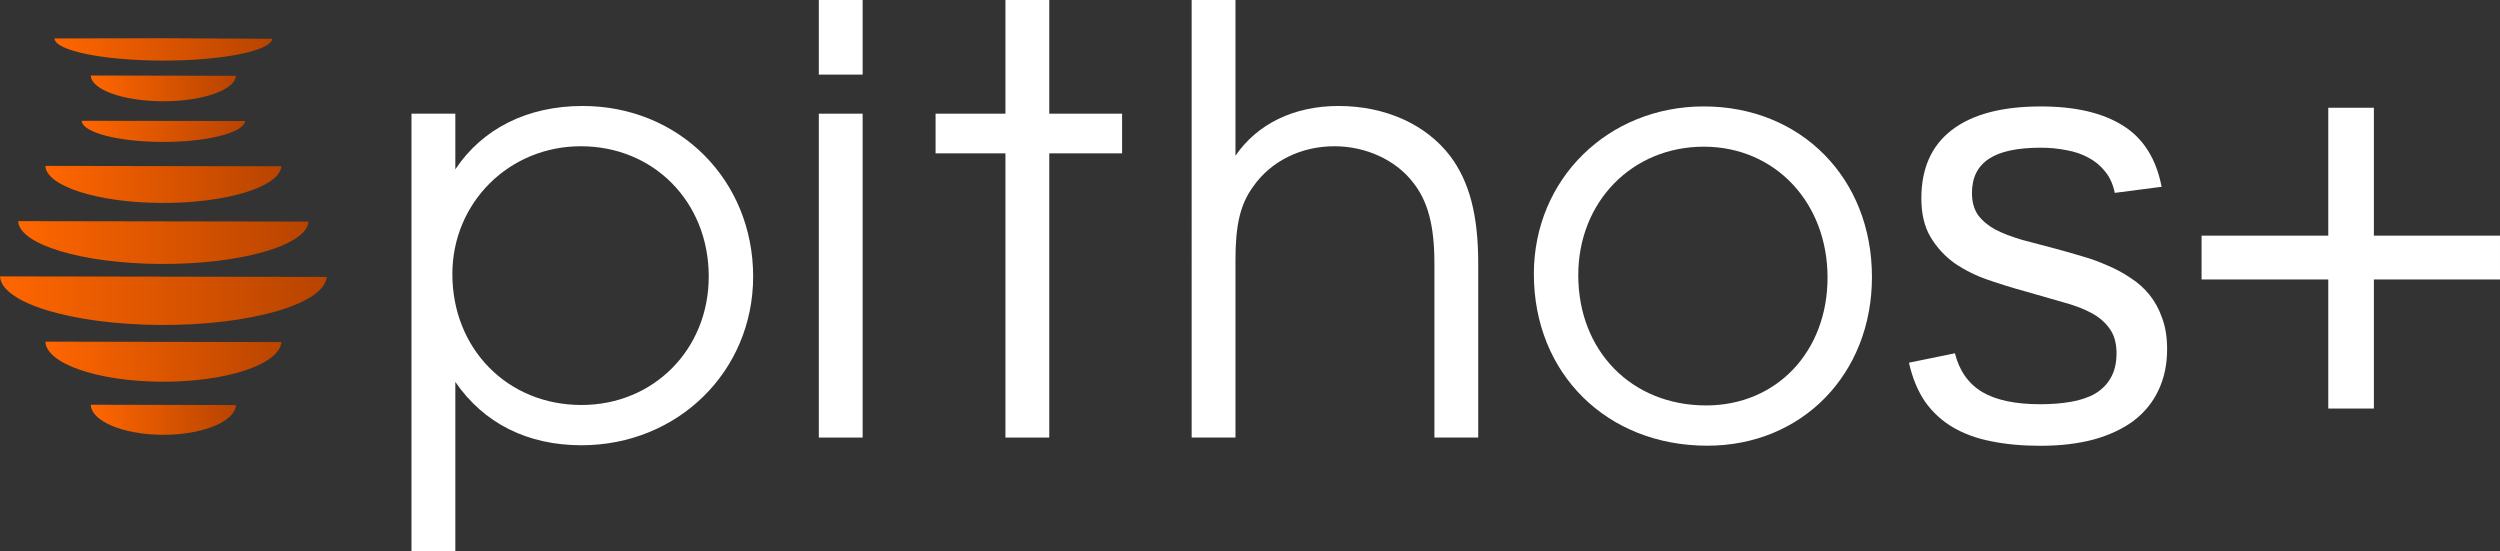 <?xml version="1.0" encoding="utf-8"?>
<!-- Generator: Adobe Illustrator 16.0.0, SVG Export Plug-In . SVG Version: 6.00 Build 0)  -->
<!DOCTYPE svg PUBLIC "-//W3C//DTD SVG 1.1//EN" "http://www.w3.org/Graphics/SVG/1.1/DTD/svg11.dtd">
<svg version="1.1"
	 id="svg2" xmlns:inkscape="http://www.inkscape.org/namespaces/inkscape" xmlns:sodipodi="http://sodipodi.sourceforge.net/DTD/sodipodi-0.dtd" xmlns:rdf="http://www.w3.org/1999/02/22-rdf-syntax-ns#" xmlns:dc="http://purl.org/dc/elements/1.1/" xmlns:cc="http://creativecommons.org/ns#" xmlns:svg="http://www.w3.org/2000/svg" inkscape:version="0.48.1 r9760" sodipodi:docname="pithosplus-0.0.1-negative.svg"
	 xmlns="http://www.w3.org/2000/svg" xmlns:xlink="http://www.w3.org/1999/xlink" x="0px" y="0px" width="777.059px"
	 height="171.344px" viewBox="64.958 23.41 777.059 171.344" enable-background="new 64.958 23.41 777.059 171.344"
	 xml:space="preserve">
<rect x="64.958" y="23.41" width="777.059" height="171.344" fill="#333333" stroke="none"/>
<sodipodi:namedview  id="namedview105" pagecolor="#ffffff" bordercolor="#666666" borderopacity="1" gridtolerance="10" guidetolerance="10" showgrid="false" inkscape:cx="57.500092" inkscape:cy="88.858449" objecttolerance="10" inkscape:zoom="2.1891652" inkscape:window-x="0" inkscape:current-layer="g3951" inkscape:window-height="857" inkscape:pageopacity="0" inkscape:window-width="1713" inkscape:window-maximized="0" inkscape:window-y="24" inkscape:pageshadow="2">
	</sodipodi:namedview>
<g id="layer1" transform="translate(0,-851.562)">
	<g id="g3951">
		<g id="flowRoot11246" transform="matrix(4.601,0,0,4.601,135.259,782.324)">
			<path id="path3062" fill="#FFFFFF" d="M12.52,27.816v29.56h2.96v-11.44c1.92,2.8,4.88,4.28,8.52,4.28c6.52,0,11.6-5,11.6-11.4
				c0-6.52-5-11.52-11.52-11.52c-3.72,0-6.76,1.52-8.6,4.28v-3.76H12.52 M23.96,30.016c4.92,0,8.64,3.76,8.64,8.8
				c0,4.92-3.72,8.68-8.6,8.68c-5,0-8.72-3.8-8.72-8.84C15.28,33.816,19.12,30.016,23.96,30.016"/>
		</g>
		<g id="flowRoot11246-5" transform="matrix(4.601,0,0,4.601,487.978,782.461)">
			<path id="path3059" fill="#FFFFFF" d="M23.16,27.296c-6.48,0-11.48,4.92-11.48,11.32c0,6.72,4.92,11.6,11.72,11.6
				c6.4,0,11.12-4.84,11.12-11.4C34.52,32.136,29.72,27.296,23.16,27.296 M23.16,30.016c4.8,0,8.36,3.76,8.36,8.84
				c0,5-3.44,8.64-8.2,8.64c-5.04,0-8.64-3.68-8.64-8.8C14.68,33.736,18.32,30.016,23.16,30.016"/>
		</g>
		<g id="flowRoot11246-5-5-2-0" transform="matrix(4.601,0,0,4.826,607.168,775.838)">
			<path id="path3056" fill="#FFFFFF" d="M28.555,43.023c0,0.99-0.195,1.875-0.586,2.656c-0.377,0.768-0.931,1.419-1.66,1.953
				c-0.729,0.521-1.628,0.925-2.695,1.211c-1.055,0.273-2.266,0.41-3.633,0.41c-1.224,0-2.331-0.098-3.32-0.293
				c-0.977-0.182-1.836-0.482-2.578-0.899c-0.742-0.416-1.367-0.963-1.875-1.64c-0.495-0.69-0.859-1.53-1.093-2.52l3.105-0.605
				c0.3,1.133,0.918,1.966,1.855,2.5c0.938,0.521,2.24,0.781,3.907,0.781c0.755,0,1.445-0.052,2.07-0.156
				c0.638-0.104,1.185-0.28,1.641-0.527c0.455-0.26,0.807-0.599,1.054-1.016c0.261-0.43,0.391-0.957,0.391-1.582
				c0-0.638-0.15-1.159-0.45-1.563c-0.299-0.416-0.716-0.762-1.25-1.035c-0.534-0.274-1.185-0.508-1.954-0.703
				c-0.755-0.208-1.588-0.436-2.5-0.684c-0.846-0.221-1.686-0.469-2.519-0.742c-0.833-0.274-1.589-0.632-2.266-1.074
				c-0.664-0.456-1.204-1.016-1.621-1.68c-0.417-0.664-0.625-1.497-0.625-2.5c0-1.927,0.684-3.392,2.051-4.394
				c1.38-1.016,3.386-1.523,6.016-1.523c2.33,0,4.18,0.41,5.547,1.23c1.38,0.82,2.252,2.135,2.617,3.945l-3.164,0.391
				c-0.117-0.547-0.332-1.003-0.644-1.367c-0.312-0.378-0.69-0.677-1.133-0.898c-0.442-0.234-0.944-0.397-1.504-0.488
				c-0.547-0.104-1.12-0.156-1.719-0.156c-1.589,0-2.76,0.241-3.516,0.723c-0.755,0.482-1.133,1.211-1.133,2.188
				c0,0.573,0.137,1.048,0.41,1.426c0.287,0.365,0.677,0.677,1.172,0.937c0.508,0.248,1.113,0.469,1.816,0.664
				c0.703,0.182,1.478,0.378,2.324,0.586c0.56,0.143,1.133,0.3,1.719,0.469c0.586,0.156,1.152,0.352,1.699,0.586
				c0.56,0.221,1.081,0.488,1.563,0.801c0.495,0.3,0.925,0.664,1.289,1.094c0.365,0.43,0.651,0.931,0.859,1.504
				C28.444,41.604,28.555,42.268,28.555,43.023"/>
		</g>
		<g id="flowRoot2899" transform="matrix(4.601,0,0,4.601,261.862,782.324)">
			<path id="path3053" fill="#FFFFFF" d="M12.52,49.696h2.96v-21.88h-2.96V49.696 M12.52,25.176h2.96v-5.04h-2.96V25.176"/>
		</g>
		<g id="flowRoot2907" transform="matrix(4.601,0,0,4.601,307.54,782.324)">
			<path id="path3050" fill="#FFFFFF" d="M15.2,49.696h2.96v-19.2h4.92v-2.68h-4.92v-7.68H15.2v7.68h-4.72v2.68h4.72V49.696"/>
		</g>
		<g id="flowRoot2915" transform="matrix(4.601,0,0,4.601,377.748,782.324)">
			<path id="path3047" fill="#FFFFFF" d="M12.52,49.696h2.96v-12c0-2.36,0.32-3.76,1.2-4.96c1.2-1.72,3.24-2.72,5.48-2.72
				c2.12,0,4.12,0.92,5.28,2.4c1.04,1.28,1.48,2.96,1.48,5.52v11.76h2.96v-11.76c0-3.28-0.6-5.52-1.88-7.24
				c-1.64-2.16-4.4-3.4-7.56-3.4c-3,0-5.48,1.2-6.96,3.36v-10.52h-2.96V49.696"/>
		</g>
		
			<linearGradient id="path2551_1_" gradientUnits="userSpaceOnUse" x1="374.122" y1="378.538" x2="454.105" y2="378.538" gradientTransform="matrix(0.564 0 0 -1.123 -117.949 1327.359)">
			<stop  offset="0" style="stop-color:#FF6600"/>
			<stop  offset="1" style="stop-color:#B84400"/>
		</linearGradient>
		<path id="path2551" fill="url(#path2551_1_)" d="M138.301,898.531c-0.313,4.483-10.669,8.026-23.131,7.914
			c-12.117-0.109-21.83-3.642-22.003-8.002"/>
		
			<linearGradient id="path2553_1_" gradientUnits="userSpaceOnUse" x1="364.123" y1="211.206" x2="454.103" y2="211.206" gradientTransform="matrix(0.564 0 0 -0.704 -115.127 1064.522)">
			<stop  offset="0" style="stop-color:#FF6600"/>
			<stop  offset="1" style="stop-color:#B84400"/>
		</linearGradient>
		<path id="path2553" fill="url(#path2553_1_)" d="M141.122,912.59c-0.352,3.681-12.003,6.59-26.023,6.498
			c-13.631-0.09-24.559-2.99-24.753-6.57"/>
		
			<linearGradient id="path2555_1_" gradientUnits="userSpaceOnUse" x1="354.125" y1="362.544" x2="484.098" y2="362.544" gradientTransform="matrix(0.564 0 0 -1.169 -120.769 1356.028)">
			<stop  offset="0" style="stop-color:#FF6600"/>
			<stop  offset="1" style="stop-color:#B84400"/>
		</linearGradient>
		<path id="path2555" fill="url(#path2555_1_)" d="M152.405,926.66c-0.509,6.453-17.338,11.553-37.589,11.391
			c-19.689-0.158-35.474-5.242-35.754-11.518"/>
		
			<linearGradient id="path2557_1_" gradientUnits="userSpaceOnUse" x1="334.127" y1="366.549" x2="494.093" y2="366.549" gradientTransform="matrix(0.564 0 0 -1.351 -117.947 1445.457)">
			<stop  offset="0" style="stop-color:#FF6600"/>
			<stop  offset="1" style="stop-color:#B84400"/>
		</linearGradient>
		<path id="path2557" fill="url(#path2557_1_)" d="M160.868,943.851c-0.626,7.458-21.339,13.352-46.264,13.164
			c-24.233-0.183-43.66-6.059-44.005-13.311"/>
		
			<linearGradient id="path2559_1_" gradientUnits="userSpaceOnUse" x1="324.128" y1="258.672" x2="504.089" y2="258.672" gradientTransform="matrix(0.564 0 0 -1.022 -117.946 1232.724)">
			<stop  offset="0" style="stop-color:#FF6600"/>
			<stop  offset="1" style="stop-color:#B84400"/>
		</linearGradient>
		<path id="path2559" fill="url(#path2559_1_)" d="M166.51,961.042c-0.705,8.461-24.006,15.148-52.046,14.936
			c-27.262-0.207-49.117-6.874-49.505-15.104"/>
		
			<linearGradient id="path2561_1_" gradientUnits="userSpaceOnUse" x1="344.144" y1="34.42" x2="479.141" y2="32.47" gradientTransform="matrix(0.564 0 0 -0.632 -115.126 1008.338)">
			<stop  offset="0" style="stop-color:#FF6600"/>
			<stop  offset="1" style="stop-color:#B84400"/>
		</linearGradient>
		<path id="path2561" fill="url(#path2561_1_)" d="M152.405,981.3c-0.509,6.979-17.338,12.496-37.589,12.32
			c-19.689-0.17-35.474-5.67-35.754-12.459"/>
		
			<linearGradient id="path2565_1_" gradientUnits="userSpaceOnUse" x1="374.122" y1="-9.33" x2="454.106" y2="-9.33" gradientTransform="matrix(0.564 0 0 -0.632 -117.949 999.547)">
			<stop  offset="0" style="stop-color:#FF6600"/>
			<stop  offset="1" style="stop-color:#B84400"/>
		</linearGradient>
		<path id="path2565" fill="url(#path2565_1_)" d="M138.301,1000.874c-0.313,5.235-10.669,9.373-23.131,9.241
			c-12.117-0.128-21.83-4.253-22.003-9.345"/>
		
			<linearGradient id="path2567_1_" gradientUnits="userSpaceOnUse" x1="428.327" y1="420.413" x2="518.31" y2="420.413" gradientTransform="matrix(0.752 0 0 -1.391 -240.408 1475.016)">
			<stop  offset="0" style="stop-color:#FF6600"/>
			<stop  offset="1" style="stop-color:#B84400"/>
		</linearGradient>
		<path id="path2567" fill="url(#path2567_1_)" d="M149.587,887.025c-0.47,3.839-16.005,6.874-34.699,6.777
			c-18.225-0.094-32.815-3.135-33.007-6.878l33.858-0.073L149.587,887.025z"/>
		<g id="flowRoot2998" transform="matrix(4.601,0,0,4.601,693.862,782.324)">
			<path id="path3028" fill="#FFFFFF" d="M20.6,36.056h-8.56v2.96h8.56v8.72h3.08v-8.72h8.52v-2.96h-8.52v-8.64H20.6V36.056"/>
		</g>
	</g>
</g>
</svg>
